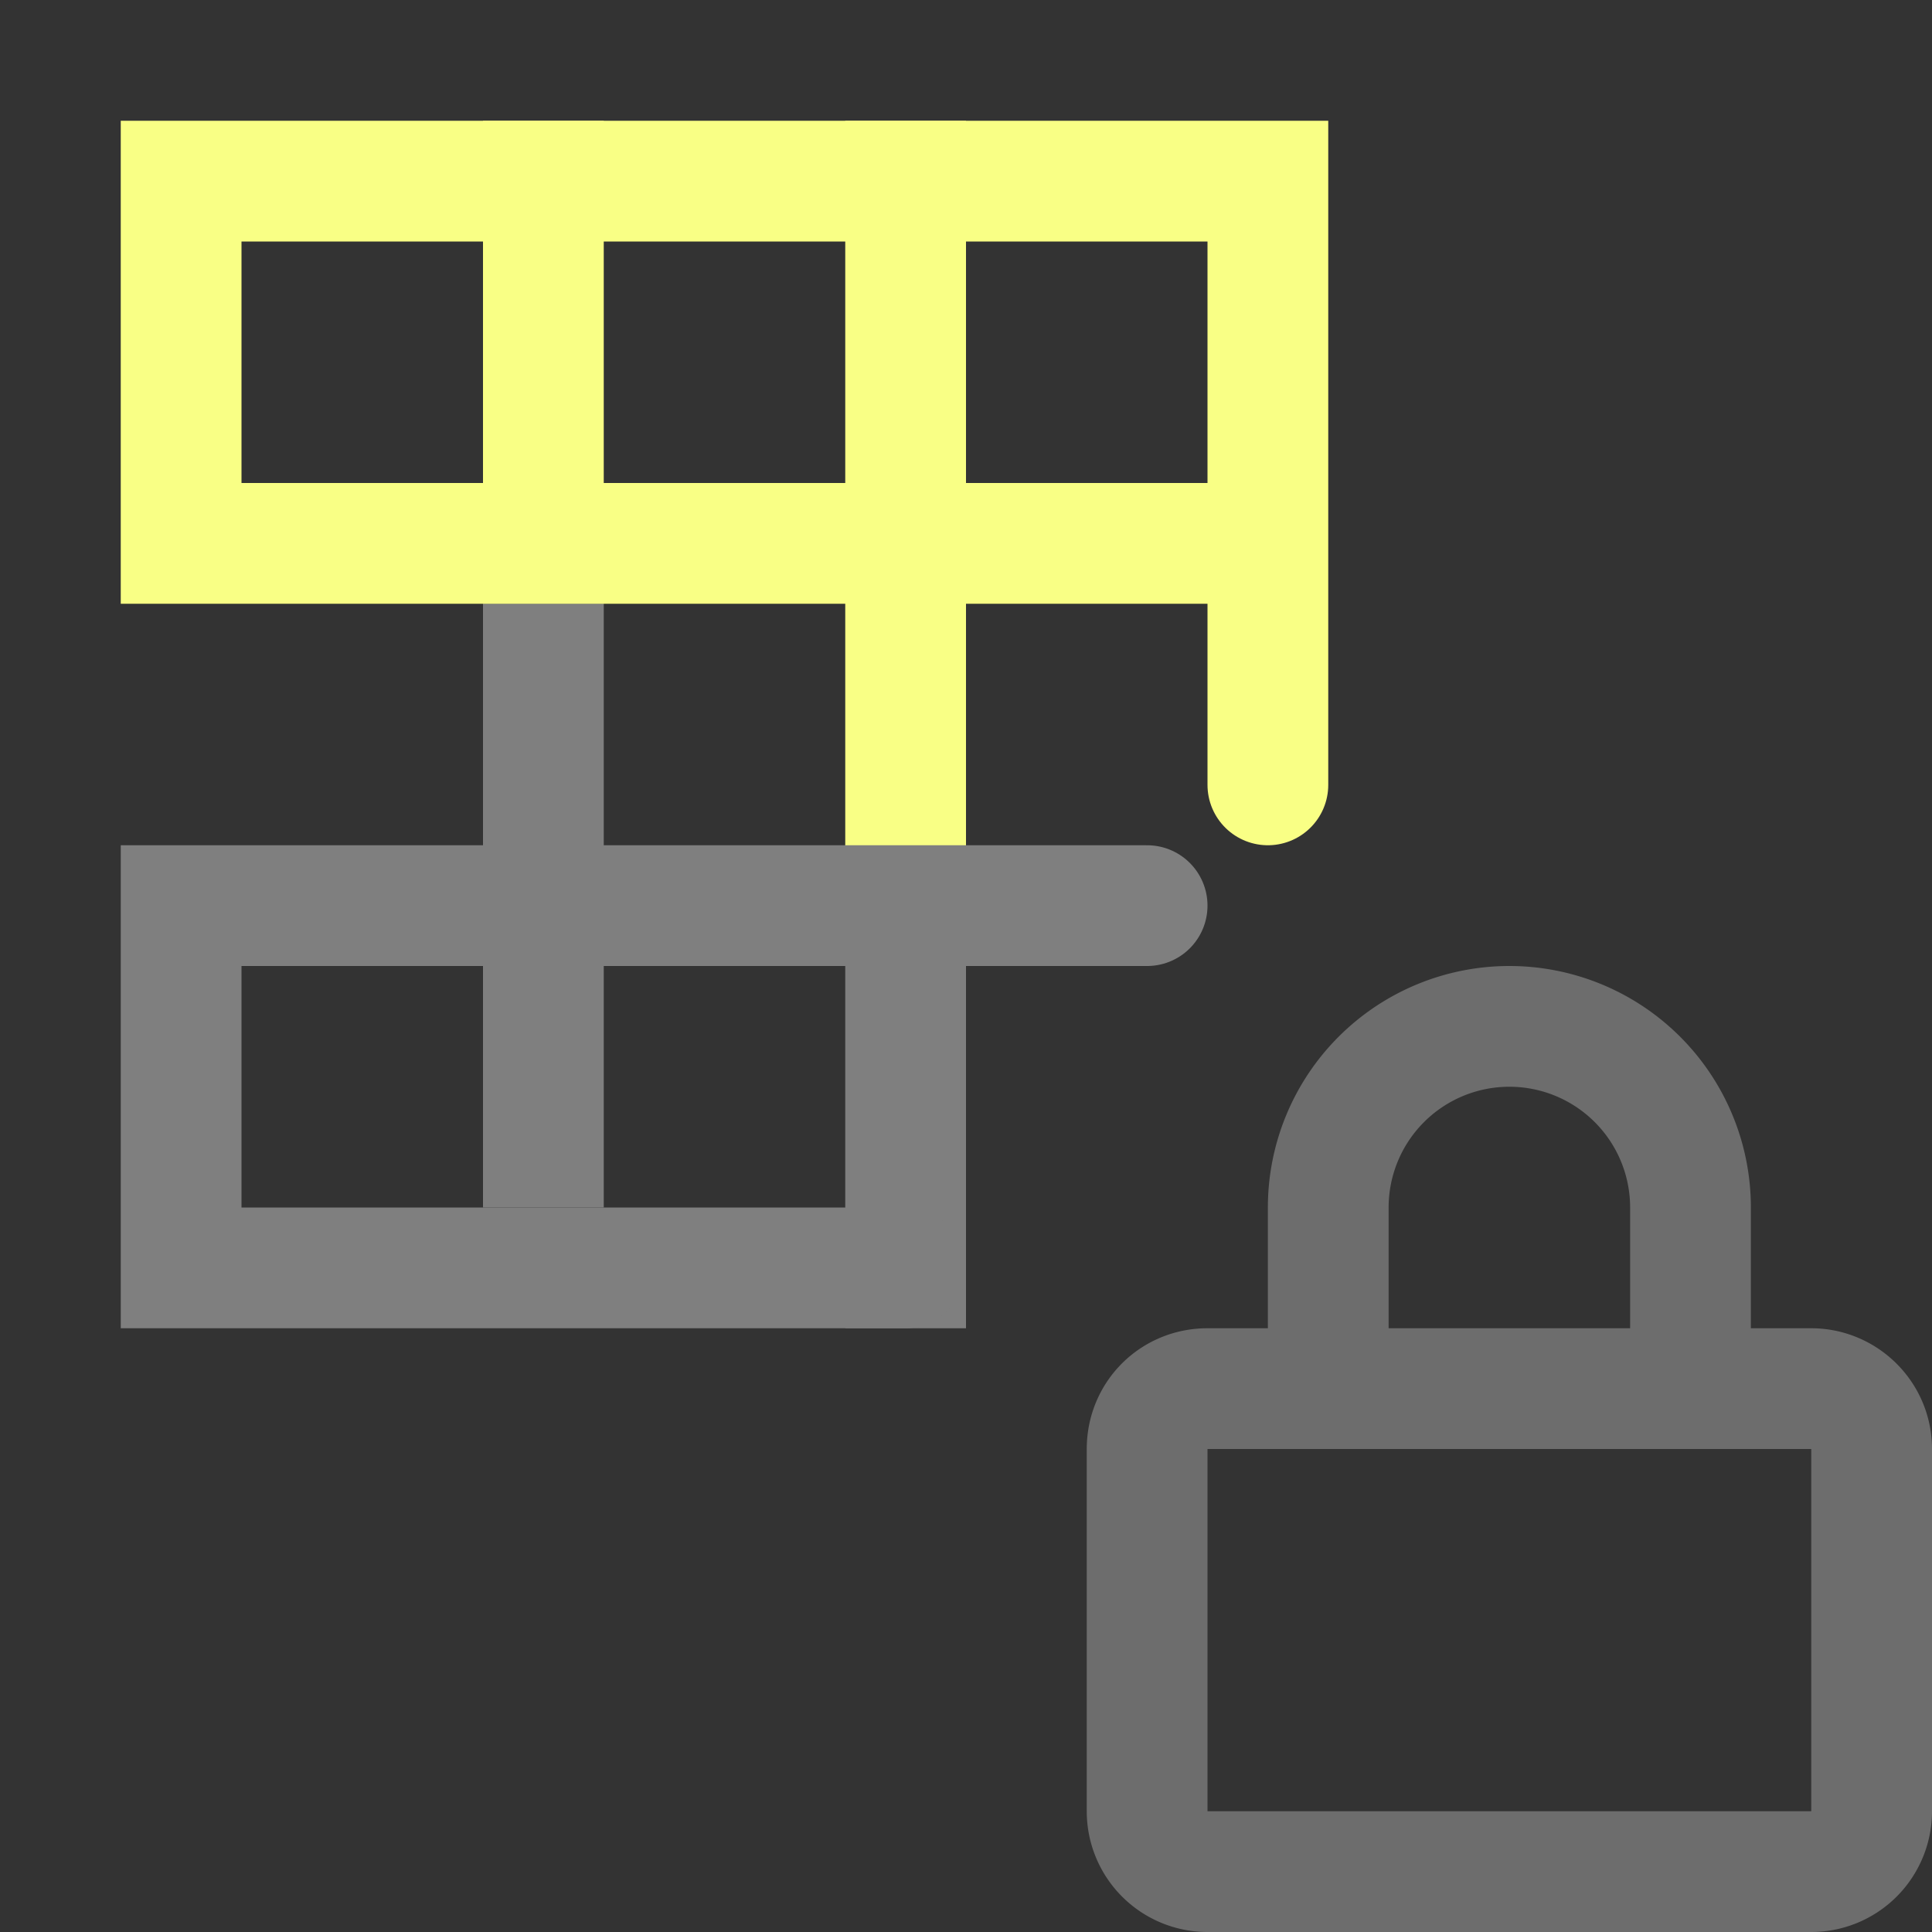 <svg xmlns="http://www.w3.org/2000/svg" width="16" height="16"><rect width="100%" height="100%" fill="#333333" stroke="none"/><g fill="none" fill-rule="evenodd"><path stroke="#6D6D6D" d="M15 11.5c.27 0 .5.22.5.5v3a.5.5 0 0 1-.5.5h-5a.5.5 0 0 1-.5-.5v-3c0-.28.22-.5.5-.5h5Zm-4 0V10a1.5 1.5 0 0 1 3 0v1.5"/><path stroke="#F9FF85" stroke-linecap="square" d="M4.5 1.5v3"/><path stroke="#7F7F7F" stroke-linecap="square" d="M7.5 7.5v3M4.5 5.5v4"/><path stroke="#F9FF85" stroke-linecap="square" d="M7.5 1.5v6"/><path stroke="#F9FF85" stroke-linecap="round" d="M10.5 6.5v-5h-9v3h9"/><path stroke="#7F7F7F" stroke-linecap="round" d="M9.5 7.5h-8v3h6"/></g></svg>